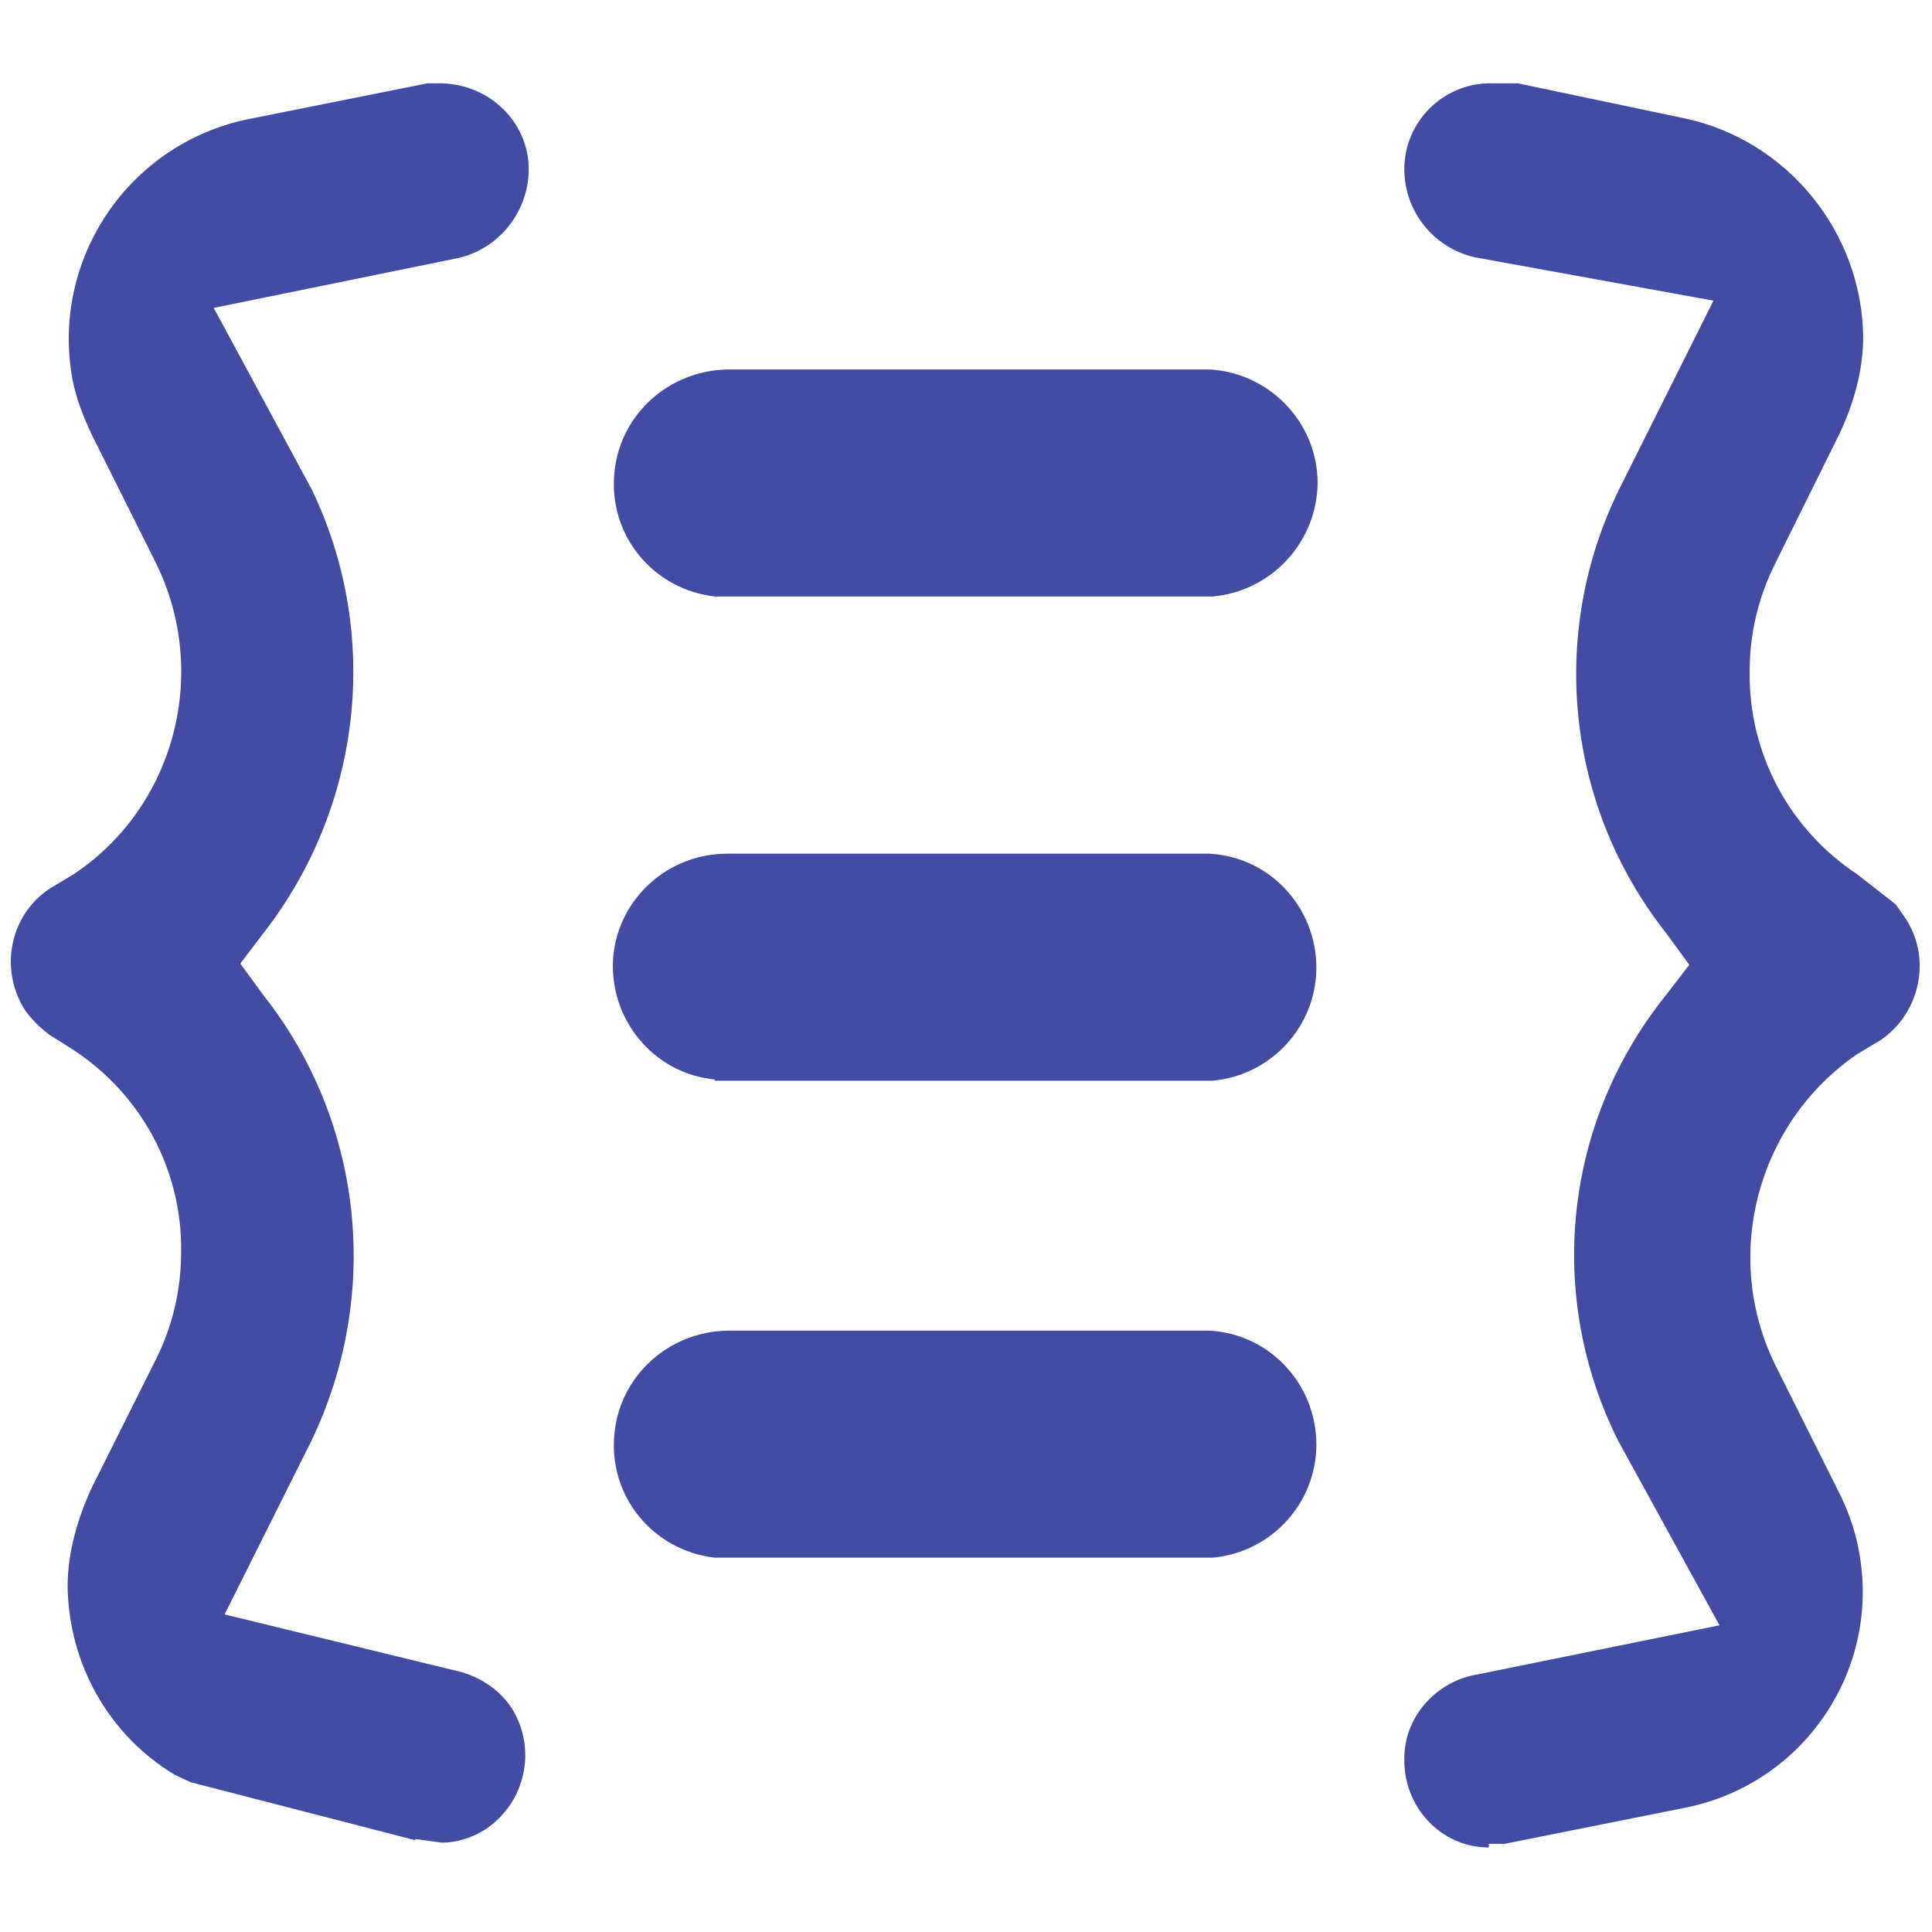 <?xml version="1.0" encoding="UTF-8"?><svg id="correctiveScripts" xmlns="http://www.w3.org/2000/svg" xmlns:xlink="http://www.w3.org/1999/xlink" viewBox="0 0 16 16"><defs><style>.cls-1{fill:none;}.cls-2{fill:#434BA2;}.cls-3{clip-path:url(#clippath);}</style><clipPath id="clippath"><rect class="cls-1" y=".6" width="16" height="14.81"/></clipPath></defs><g class="cls-3"><g id="Group_16417"><path id="Path_61590" class="cls-2" d="M5.92,4.94c-.52-.06-.89-.52-.83-1.04.05-.47.45-.83.93-.84.04,0,.07,0,.11,0h3.89c.52.03.92.48.89.99-.03.47-.4.85-.87.89h-4.12Z"/><path id="Path_61591" class="cls-2" d="M5.92,8.94c-.52-.05-.89-.52-.84-1.03.05-.48.46-.84.94-.84.04,0,.07,0,.11,0h3.89c.52.03.91.48.88,1-.03.47-.4.84-.86.88h-4.12Z"/><path id="Path_61592" class="cls-2" d="M5.92,12.9c-.52-.06-.89-.52-.83-1.04.05-.47.45-.83.93-.84.04,0,.07,0,.11,0h3.89c.52.03.91.48.88,1-.03.47-.4.84-.86.88h-4.12Z"/><path id="Path_61593" class="cls-2" d="M3.44,15.24l-1.86-.48-.13-.06c-.55-.33-.88-.92-.89-1.56,0-.28.08-.56.2-.82l.53-1.06c.14-.28.21-.58.21-.89.01-.68-.33-1.31-.9-1.68l-.19-.12c-.08-.06-.14-.12-.2-.2-.22-.34-.13-.79.2-1.01l.2-.12c.84-.56,1.13-1.67.68-2.58l-.53-1.06c-.07-.15-.13-.3-.16-.46-.18-.99.46-1.94,1.44-2.15l1.5-.3h.1c.36,0,.67.25.73.6.06.39-.2.77-.59.85l-2.01.41.81,1.5c.58,1.2.42,2.63-.4,3.68l-.19.25.19.26c.83,1.05.98,2.48.4,3.69l-.72,1.44,1.89.46c.2.04.38.15.49.32.21.34.11.78-.22,1-.11.07-.24.11-.36.11l-.22-.03Z"/><path id="Path_61594" class="cls-2" d="M12.33,15.3c-.4,0-.71-.34-.7-.74,0-.34.26-.63.59-.69l2.02-.41-.84-1.53c-.6-1.2-.45-2.63.39-3.68l.2-.26-.19-.26c-.83-1.05-.98-2.48-.39-3.68l.78-1.56-1.98-.36c-.34-.08-.58-.38-.58-.73,0-.39.32-.71.71-.71h.23s1.38.29,1.38.29c.85.18,1.47.94,1.48,1.81,0,.28-.08.56-.2.81l-.53,1.07c-.14.28-.21.58-.21.89-.01.68.33,1.31.89,1.68l.32.25.07.1c.23.33.14.79-.19,1.02l-.2.12c-.83.57-1.12,1.67-.68,2.57l.53,1.06c.07.14.13.3.16.46.2.99-.44,1.95-1.43,2.15,0,0,0,0,0,0l-1.5.3h-.13Z"/></g></g></svg>